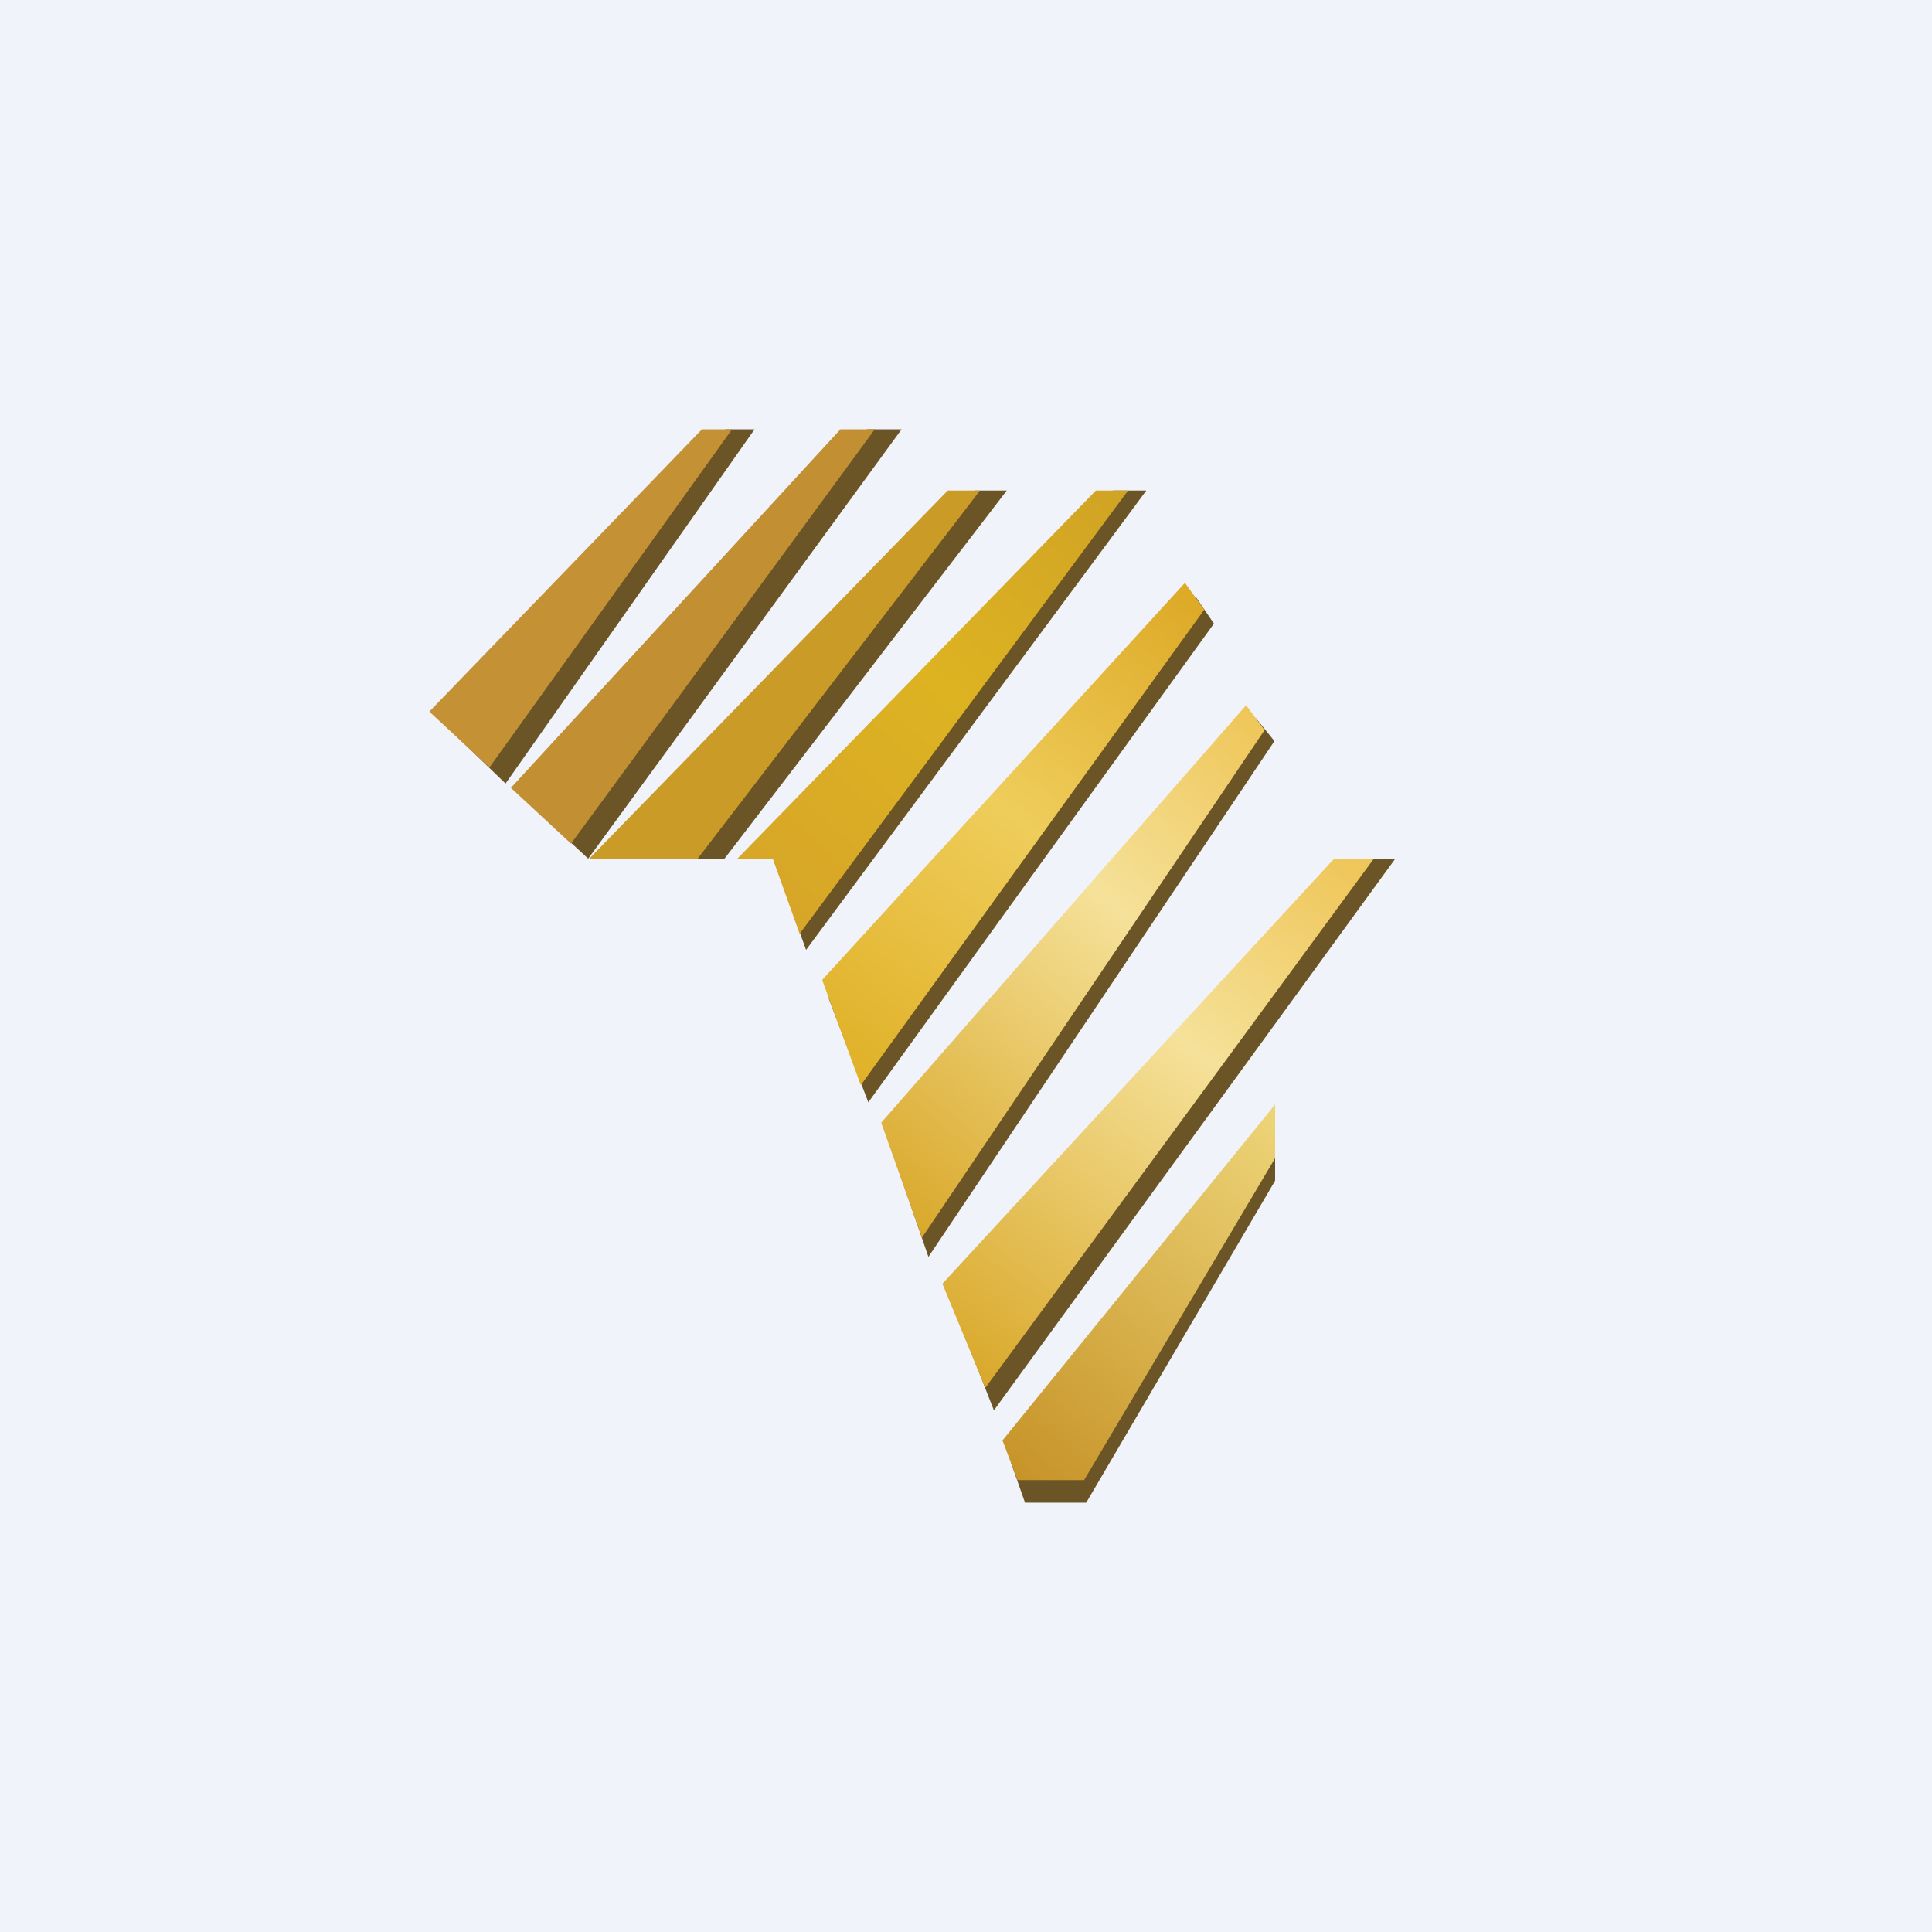 <!-- by TradingView --><svg width="18" height="18" viewBox="0 0 18 18" xmlns="http://www.w3.org/2000/svg"><path fill="#F0F3FA" d="M0 0h18v18H0z"/><path d="M6.74 8h-1l3.34-3.43h.3L6.75 8Z" fill="#6B5526"/><path d="M6.49 8h-1l3.34-3.43h.3L6.5 8Z" fill="#CA9B27"/><path d="M10.68 4.57 7.51 8.85l-.31-.86 3.17-3.42h.31Z" fill="#6B5526"/><path d="M10.51 4.57 7.45 8.7 7.2 8h-.33l3.34-3.43h.3Z" fill="url(#apytgqson)"/><path d="M11.14 5.57 7.72 9.3l.37.97 3.22-4.46-.17-.25Z" fill="#6B5526"/><path d="m11.04 5.43-3.38 3.7.36.98 3.2-4.43-.18-.25Z" fill="url(#bpytgqson)"/><path d="m11.87 6.9-.17-.21-3.42 3.95.37 1.07 3.22-4.8Z" fill="#6B5526"/><path d="m11.78 6.8-.17-.23-3.4 3.89.38 1.07 3.2-4.74Z" fill="url(#cpytgqson)"/><path d="M13 8h-.38l-3.74 4.17.38.97L13 8Z" fill="#6B5526"/><path d="M12.8 8h-.37l-3.65 3.96.4.97L12.8 8Z" fill="url(#dpytgqson)"/><path d="M11.88 11v-.5l-2.46 3.13.13.37h.57l1.76-3Z" fill="#6B5526"/><path d="M11.88 10.8v-.51l-2.54 3.13.14.37h.62l1.78-3Z" fill="url(#epytgqson)"/><path d="m6.76 4-2.6 2.77.55.53L7.03 4h-.27Z" fill="#6B5526"/><path d="M6.54 4 4 6.63l.56.52L6.82 4h-.28Z" fill="#C59135"/><path d="M8.08 4 4.92 7.48l.56.52L8.4 4h-.32Z" fill="#6B5526"/><path d="M7.83 4 4.76 7.34l.56.52L8.15 4h-.32Z" fill="#C29032"/><defs><linearGradient id="apytgqson" x1="10.51" y1="4.57" x2="6.98" y2="8.44" gradientUnits="userSpaceOnUse"><stop stop-color="#D0A324"/><stop offset=".48" stop-color="#DDB322"/><stop offset="1" stop-color="#D7A528"/></linearGradient><linearGradient id="bpytgqson" x1="10.96" y1="5.58" x2="7.68" y2="9.82" gradientUnits="userSpaceOnUse"><stop stop-color="#DEAB29"/><stop offset=".47" stop-color="#EFCD5B"/><stop offset="1" stop-color="#E0B128"/></linearGradient><linearGradient id="cpytgqson" x1="11.68" y1="6.68" x2="7.96" y2="11.04" gradientUnits="userSpaceOnUse"><stop stop-color="#EFC659"/><stop offset=".38" stop-color="#F5E199"/><stop offset="1" stop-color="#D9A82A"/></linearGradient><linearGradient id="dpytgqson" x1="12.69" y1="8.11" x2="9.09" y2="12.89" gradientUnits="userSpaceOnUse"><stop stop-color="#EFC659"/><stop offset=".38" stop-color="#F5E199"/><stop offset="1" stop-color="#D9A82A"/></linearGradient><linearGradient id="epytgqson" x1="11.8" y1="10.36" x2="9.17" y2="13.46" gradientUnits="userSpaceOnUse"><stop offset=".01" stop-color="#ECD376"/><stop offset="1" stop-color="#C79429"/></linearGradient></defs></svg>